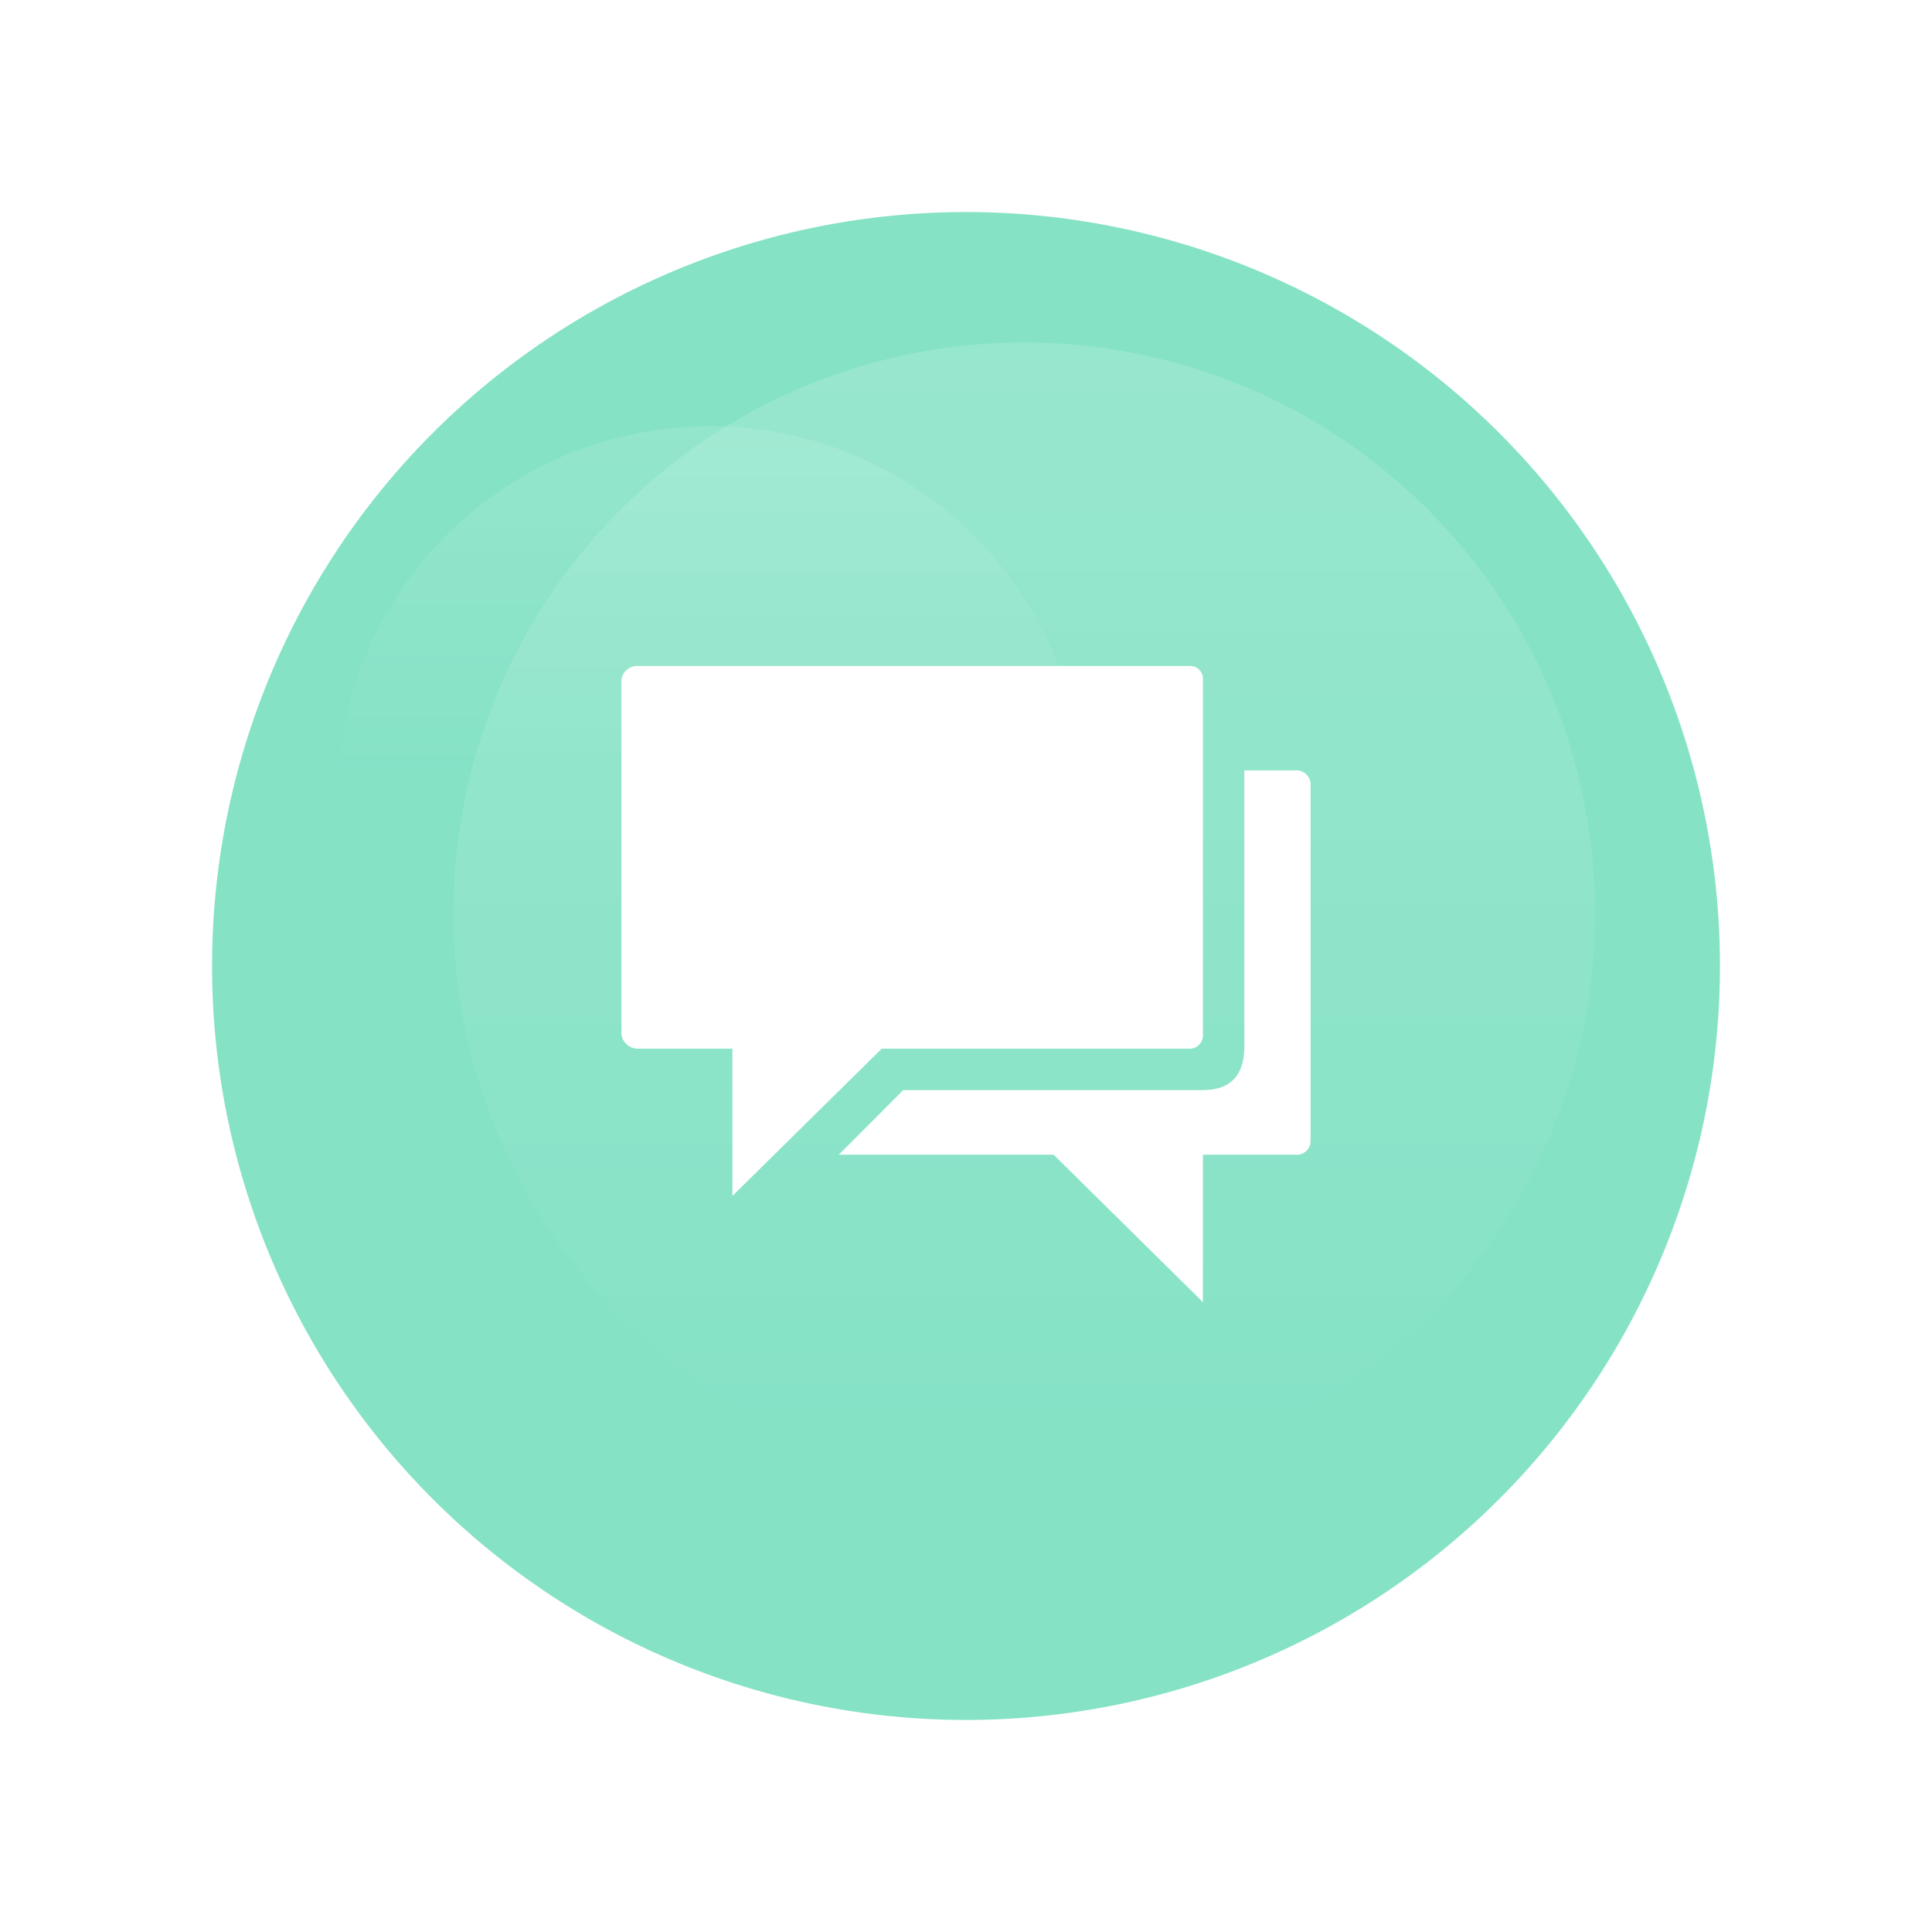 <svg xmlns="http://www.w3.org/2000/svg" xmlns:xlink="http://www.w3.org/1999/xlink" width="82" height="82" viewBox="0 0 82 82">
  <defs>
    <filter id="help_BG" x="0" y="0" width="82" height="82" filterUnits="userSpaceOnUse">
      <feOffset dy="3" input="SourceAlpha"/>
      <feGaussianBlur stdDeviation="3" result="blur"/>
      <feFlood flood-color="#b7cee6"/>
      <feComposite operator="in" in2="blur"/>
      <feComposite in="SourceGraphic"/>
    </filter>
    <linearGradient id="linear-gradient" x1="0.5" x2="0.5" y2="1" gradientUnits="objectBoundingBox">
      <stop offset="0" stop-color="#fff"/>
      <stop offset="1" stop-color="#fff" stop-opacity="0"/>
    </linearGradient>
    <linearGradient id="linear-gradient-2" x1="0.5" x2="0.5" y2="0.5" gradientUnits="objectBoundingBox">
      <stop offset="0" stop-color="#fff" stop-opacity="0.502"/>
      <stop offset="1" stop-color="#fff" stop-opacity="0"/>
    </linearGradient>
    <filter id="Path_8787" x="17.375" y="19.267" width="42.68" height="40.493" filterUnits="userSpaceOnUse">
      <feOffset dy="3" input="SourceAlpha"/>
      <feGaussianBlur stdDeviation="3" result="blur-2"/>
      <feFlood flood-color="#53a88c"/>
      <feComposite operator="in" in2="blur-2"/>
      <feComposite in="SourceGraphic"/>
    </filter>
    <filter id="Path_8788" x="26.599" y="23.696" width="38.026" height="40.57" filterUnits="userSpaceOnUse">
      <feOffset dy="3" input="SourceAlpha"/>
      <feGaussianBlur stdDeviation="3" result="blur-3"/>
      <feFlood flood-color="#53a88c"/>
      <feComposite operator="in" in2="blur-3"/>
      <feComposite in="SourceGraphic"/>
    </filter>
  </defs>
  <g id="ic_03" transform="translate(-39 -501)">
    <g transform="matrix(1, 0, 0, 1, 39, 501)" filter="url(#help_BG)">
      <path id="help_BG-2" data-name="help BG" d="M0,32A32,32,0,1,1,32,64,32,32,0,0,1,0,32Z" transform="translate(9 6)" fill="#0dc68c" opacity="0.5"/>
    </g>
    <path id="help_BG-3" data-name="help BG" d="M0,24.233A24.233,24.233,0,1,1,24.233,48.467,24.233,24.233,0,0,1,0,24.233Z" transform="translate(58.239 515.533)" opacity="0.15" fill="url(#linear-gradient)"/>
    <path id="help_BG-4" data-name="help BG" d="M0,15.84A15.84,15.84,0,1,0,15.84,0,15.84,15.84,0,0,0,0,15.84Z" transform="translate(53.293 519.087)" opacity="0.23" fill="url(#linear-gradient-2)"/>
    <g id="Icon_ionic-md-chatboxes" data-name="Icon ionic-md-chatboxes" transform="translate(62 521.767)">
      <g transform="matrix(1, 0, 0, 1, -23, -20.77)" filter="url(#Path_8787)">
        <path id="Path_8787-2" data-name="Path 8787" d="M27.531,4.5H4.05a.677.677,0,0,0-.675.574V20.136a.705.705,0,0,0,.675.606H8.086v6.25l6.337-6.25H27.531a.568.568,0,0,0,.524-.606V5.074A.538.538,0,0,0,27.531,4.5Z" transform="translate(23 20.77)" fill="#fff"/>
      </g>
      <g transform="matrix(1, 0, 0, 1, -23, -20.77)" filter="url(#Path_8788)">
        <path id="Path_8788-2" data-name="Path 8788" d="M32.09,8.93H29.813V20.642c0,1.124-.486,1.858-1.768,1.858H15.335L12.6,25.242h9.119L28.055,31.5V25.242H32.09a.58.58,0,0,0,.535-.61V9.57A.608.608,0,0,0,32.09,8.93Z" transform="translate(23 20.77)" fill="#fff"/>
      </g>
    </g>
  </g>
</svg>
